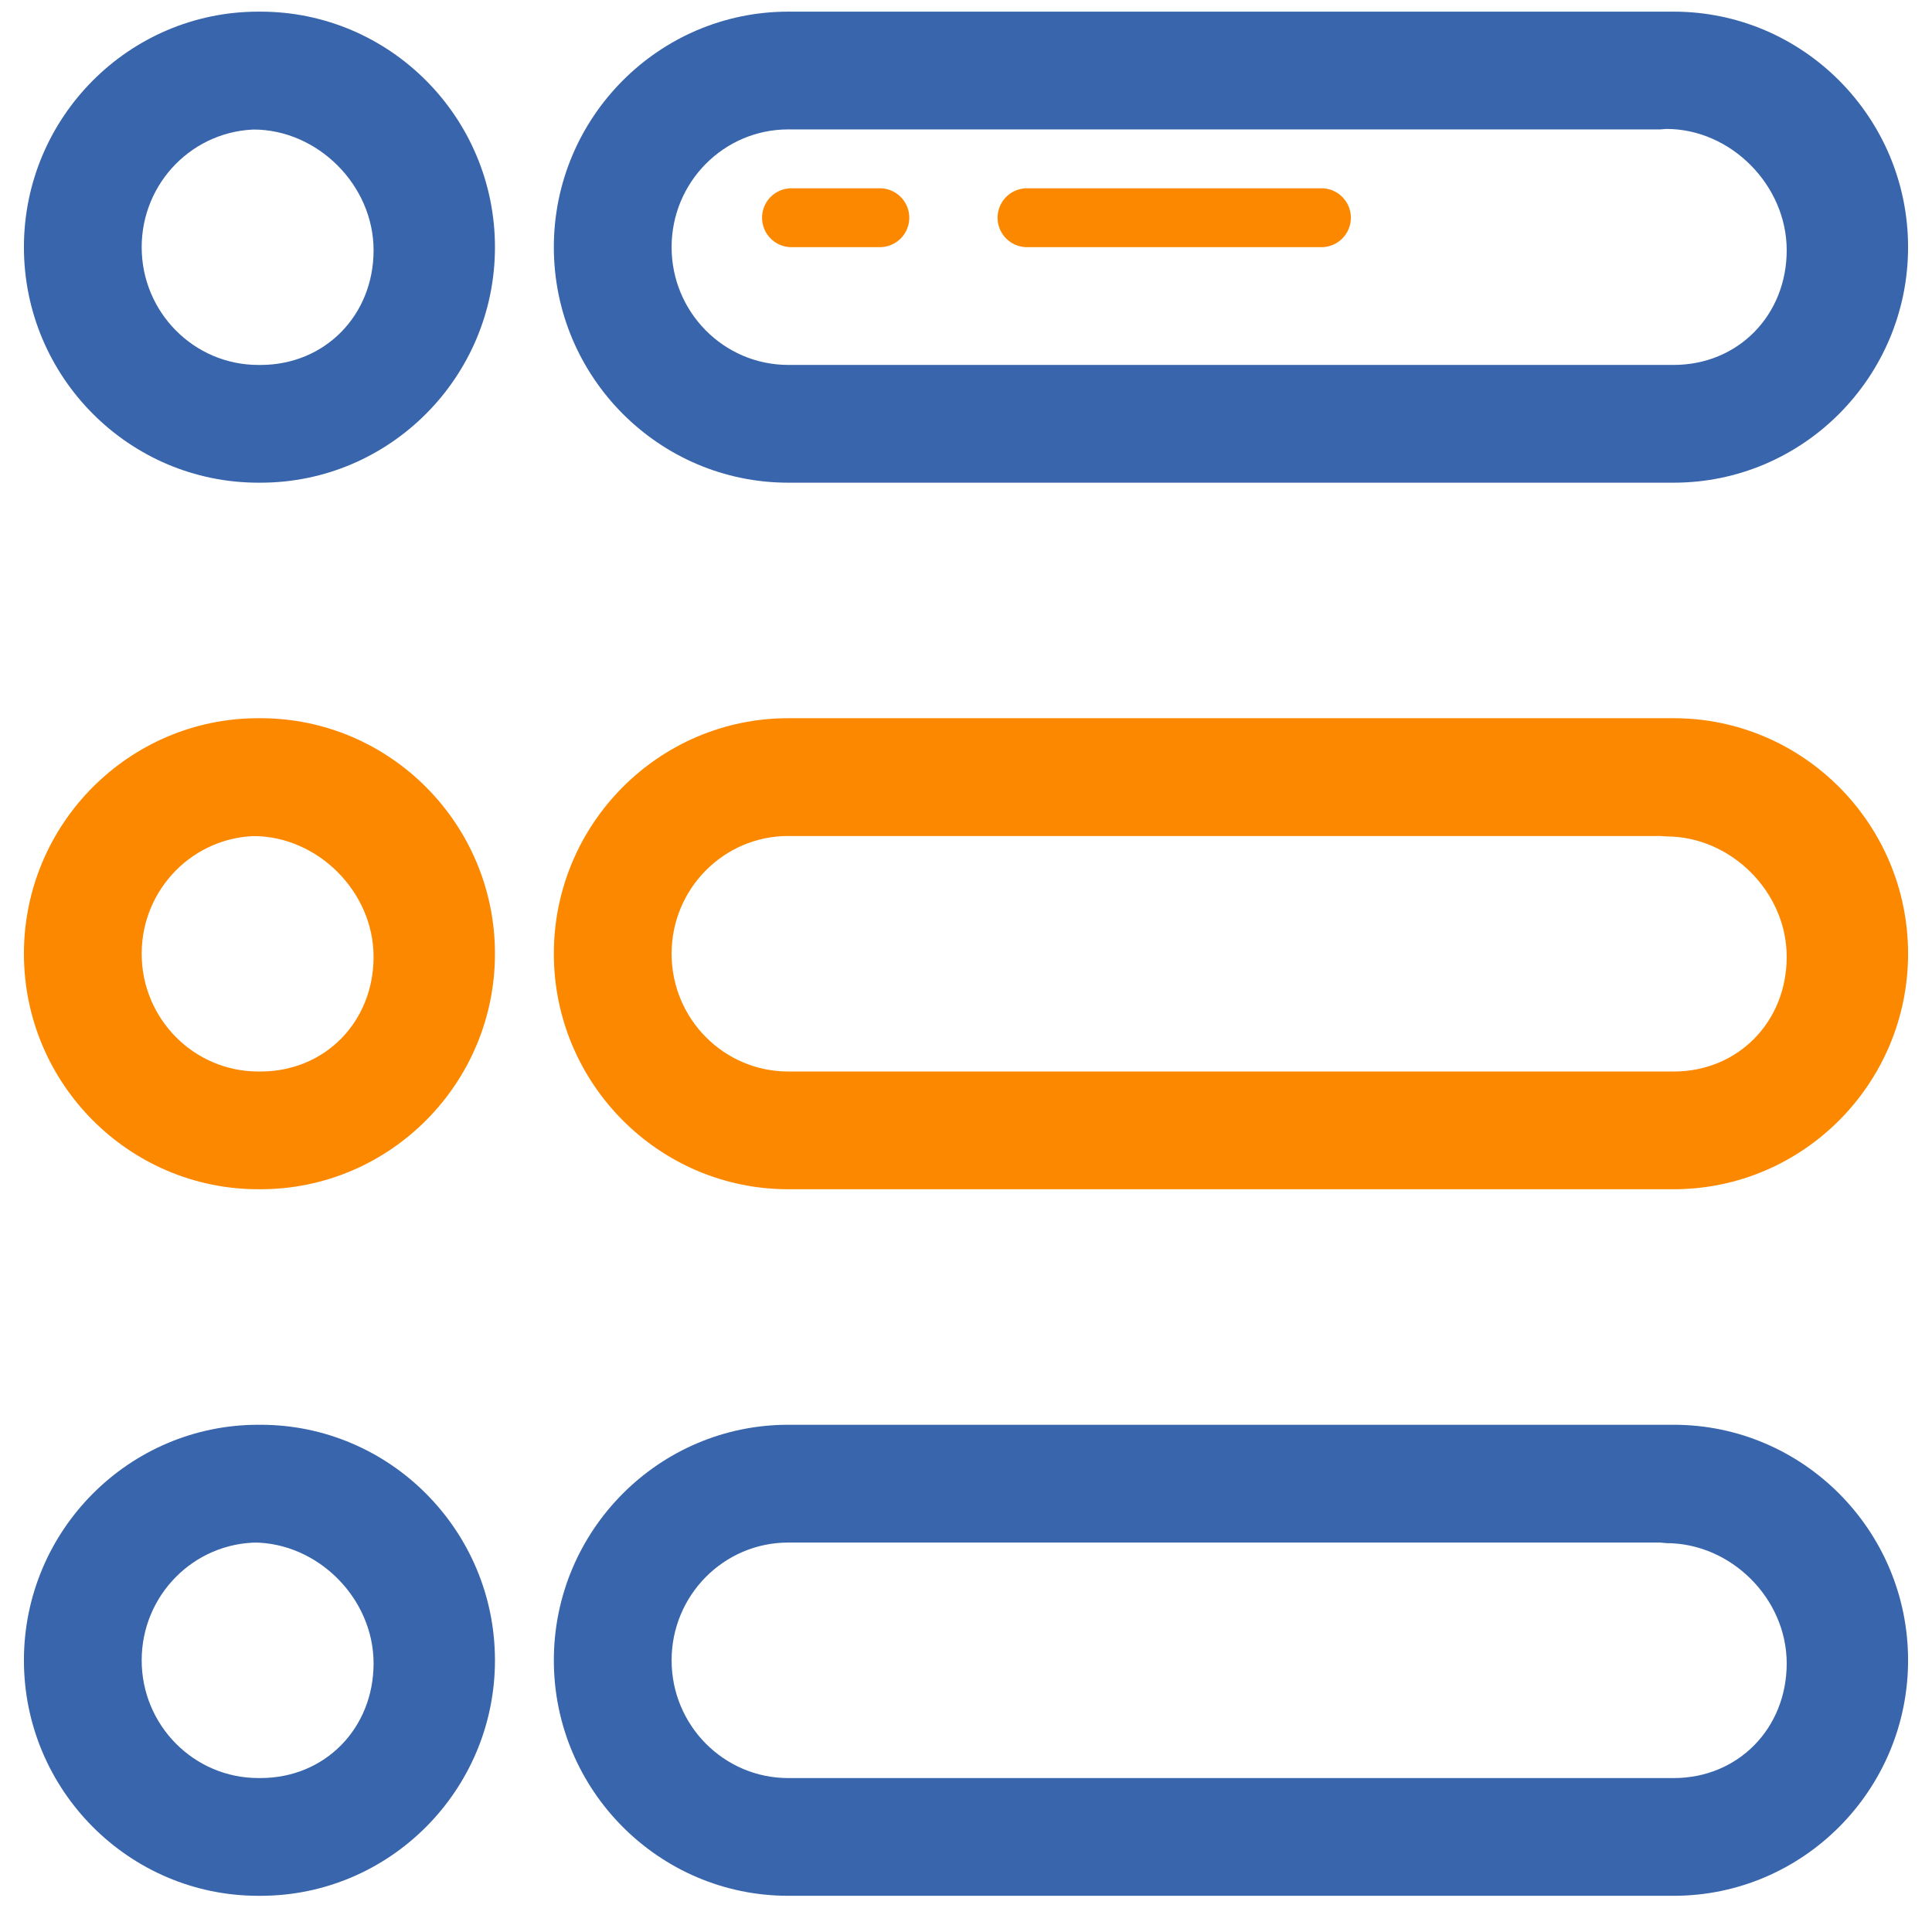 <svg t="1683766254684" class="icon" viewBox="0 0 1024 1024" version="1.1" xmlns="http://www.w3.org/2000/svg" p-id="1856" width="200" height="200"><path d="M883.246 68.337c34.157 0 63.742 29.819 63.742 64.288 0 34.453-25.746 60.792-59.919 60.792H417.8c-34.157 0-61.838-27.962-61.838-62.415 0-34.469 27.666-62.415 61.838-62.415h462.185m7.084-62.415H417.8c-68.516 0-124.253 56.002-124.253 124.83s55.737 124.83 124.253 124.83h469.269c68.516 0 124.253-56.002 124.253-124.83s-55.737-124.83-124.253-124.83zM134.263 68.649c34.157 0 63.742 29.522 63.742 63.991 0 34.453-25.746 60.792-59.919 60.792h-1.155c-34.157 0-61.838-27.962-61.838-62.415 0-34.469 27.666-62.415 61.838-62.415h-5.929m7.084-62.431h-1.155c-68.516 0-124.253 56.002-124.253 124.83s55.737 124.83 124.253 124.83h1.155c68.516 0 124.253-56.002 124.253-124.83s-55.737-124.83-124.253-124.83z" fill="#3865ab" p-id="1857"></path><path d="M466.328 131.002h-46.811a15.604 15.604 0 1 1 0-31.208h46.811a15.604 15.604 0 1 1 0 31.208zM700.385 131.002h-156.038a15.604 15.604 0 1 1 0-31.208h156.038a15.604 15.604 0 1 1 0 31.208z" fill="#fc8800" p-id="1858"></path><path d="M883.246 443.328c34.157 0 63.742 29.335 63.742 63.804 0 34.453-25.746 60.792-59.919 60.792H417.8c-34.157 0-61.838-27.962-61.838-62.415 0-34.469 27.666-62.415 61.838-62.415h462.185m7.084-62.431H417.8c-68.516 0-124.253 56.002-124.253 124.83s55.737 124.83 124.253 124.83h469.269c68.516 0 124.253-56.002 124.253-124.83s-55.737-124.83-124.253-124.83zM134.263 443.14c34.157 0 63.742 29.522 63.742 63.991 0 34.453-25.746 60.792-59.919 60.792h-1.155c-34.157 0-61.838-27.962-61.838-62.415 0-34.469 27.666-62.415 61.838-62.415h-5.929m7.084-62.431h-1.155c-68.516 0-124.253 56.002-124.253 124.83s55.737 124.83 124.253 124.83h1.155c68.516 0 124.253-56.002 124.253-124.83s-55.737-124.83-124.253-124.83z" fill="#fc8800" p-id="1859"></path><path d="M883.246 817.897c34.157 0 63.742 29.257 63.742 63.726 0 34.453-25.746 60.792-59.919 60.792H417.8c-34.157 0-61.838-27.962-61.838-62.415 0-34.469 27.666-62.415 61.838-62.415h462.185m7.084-62.431H417.8c-68.516 0-124.253 56.002-124.253 124.83s55.737 124.83 124.253 124.83h469.269c68.516 0 124.253-56.002 124.253-124.83s-55.737-124.83-124.253-124.83zM134.263 817.569c34.157 0 63.742 29.585 63.742 64.038s-25.746 60.792-59.919 60.792h-1.155c-34.157 0-61.838-27.962-61.838-62.415 0-34.469 27.666-62.415 61.838-62.415h-5.929m7.084-62.415h-1.155c-68.516 0-124.253 56.002-124.253 124.83s55.737 124.83 124.253 124.83h1.155c68.516 0 124.253-56.002 124.253-124.83s-55.737-124.83-124.253-124.83z" fill="#3865ab" p-id="1860"></path></svg>
